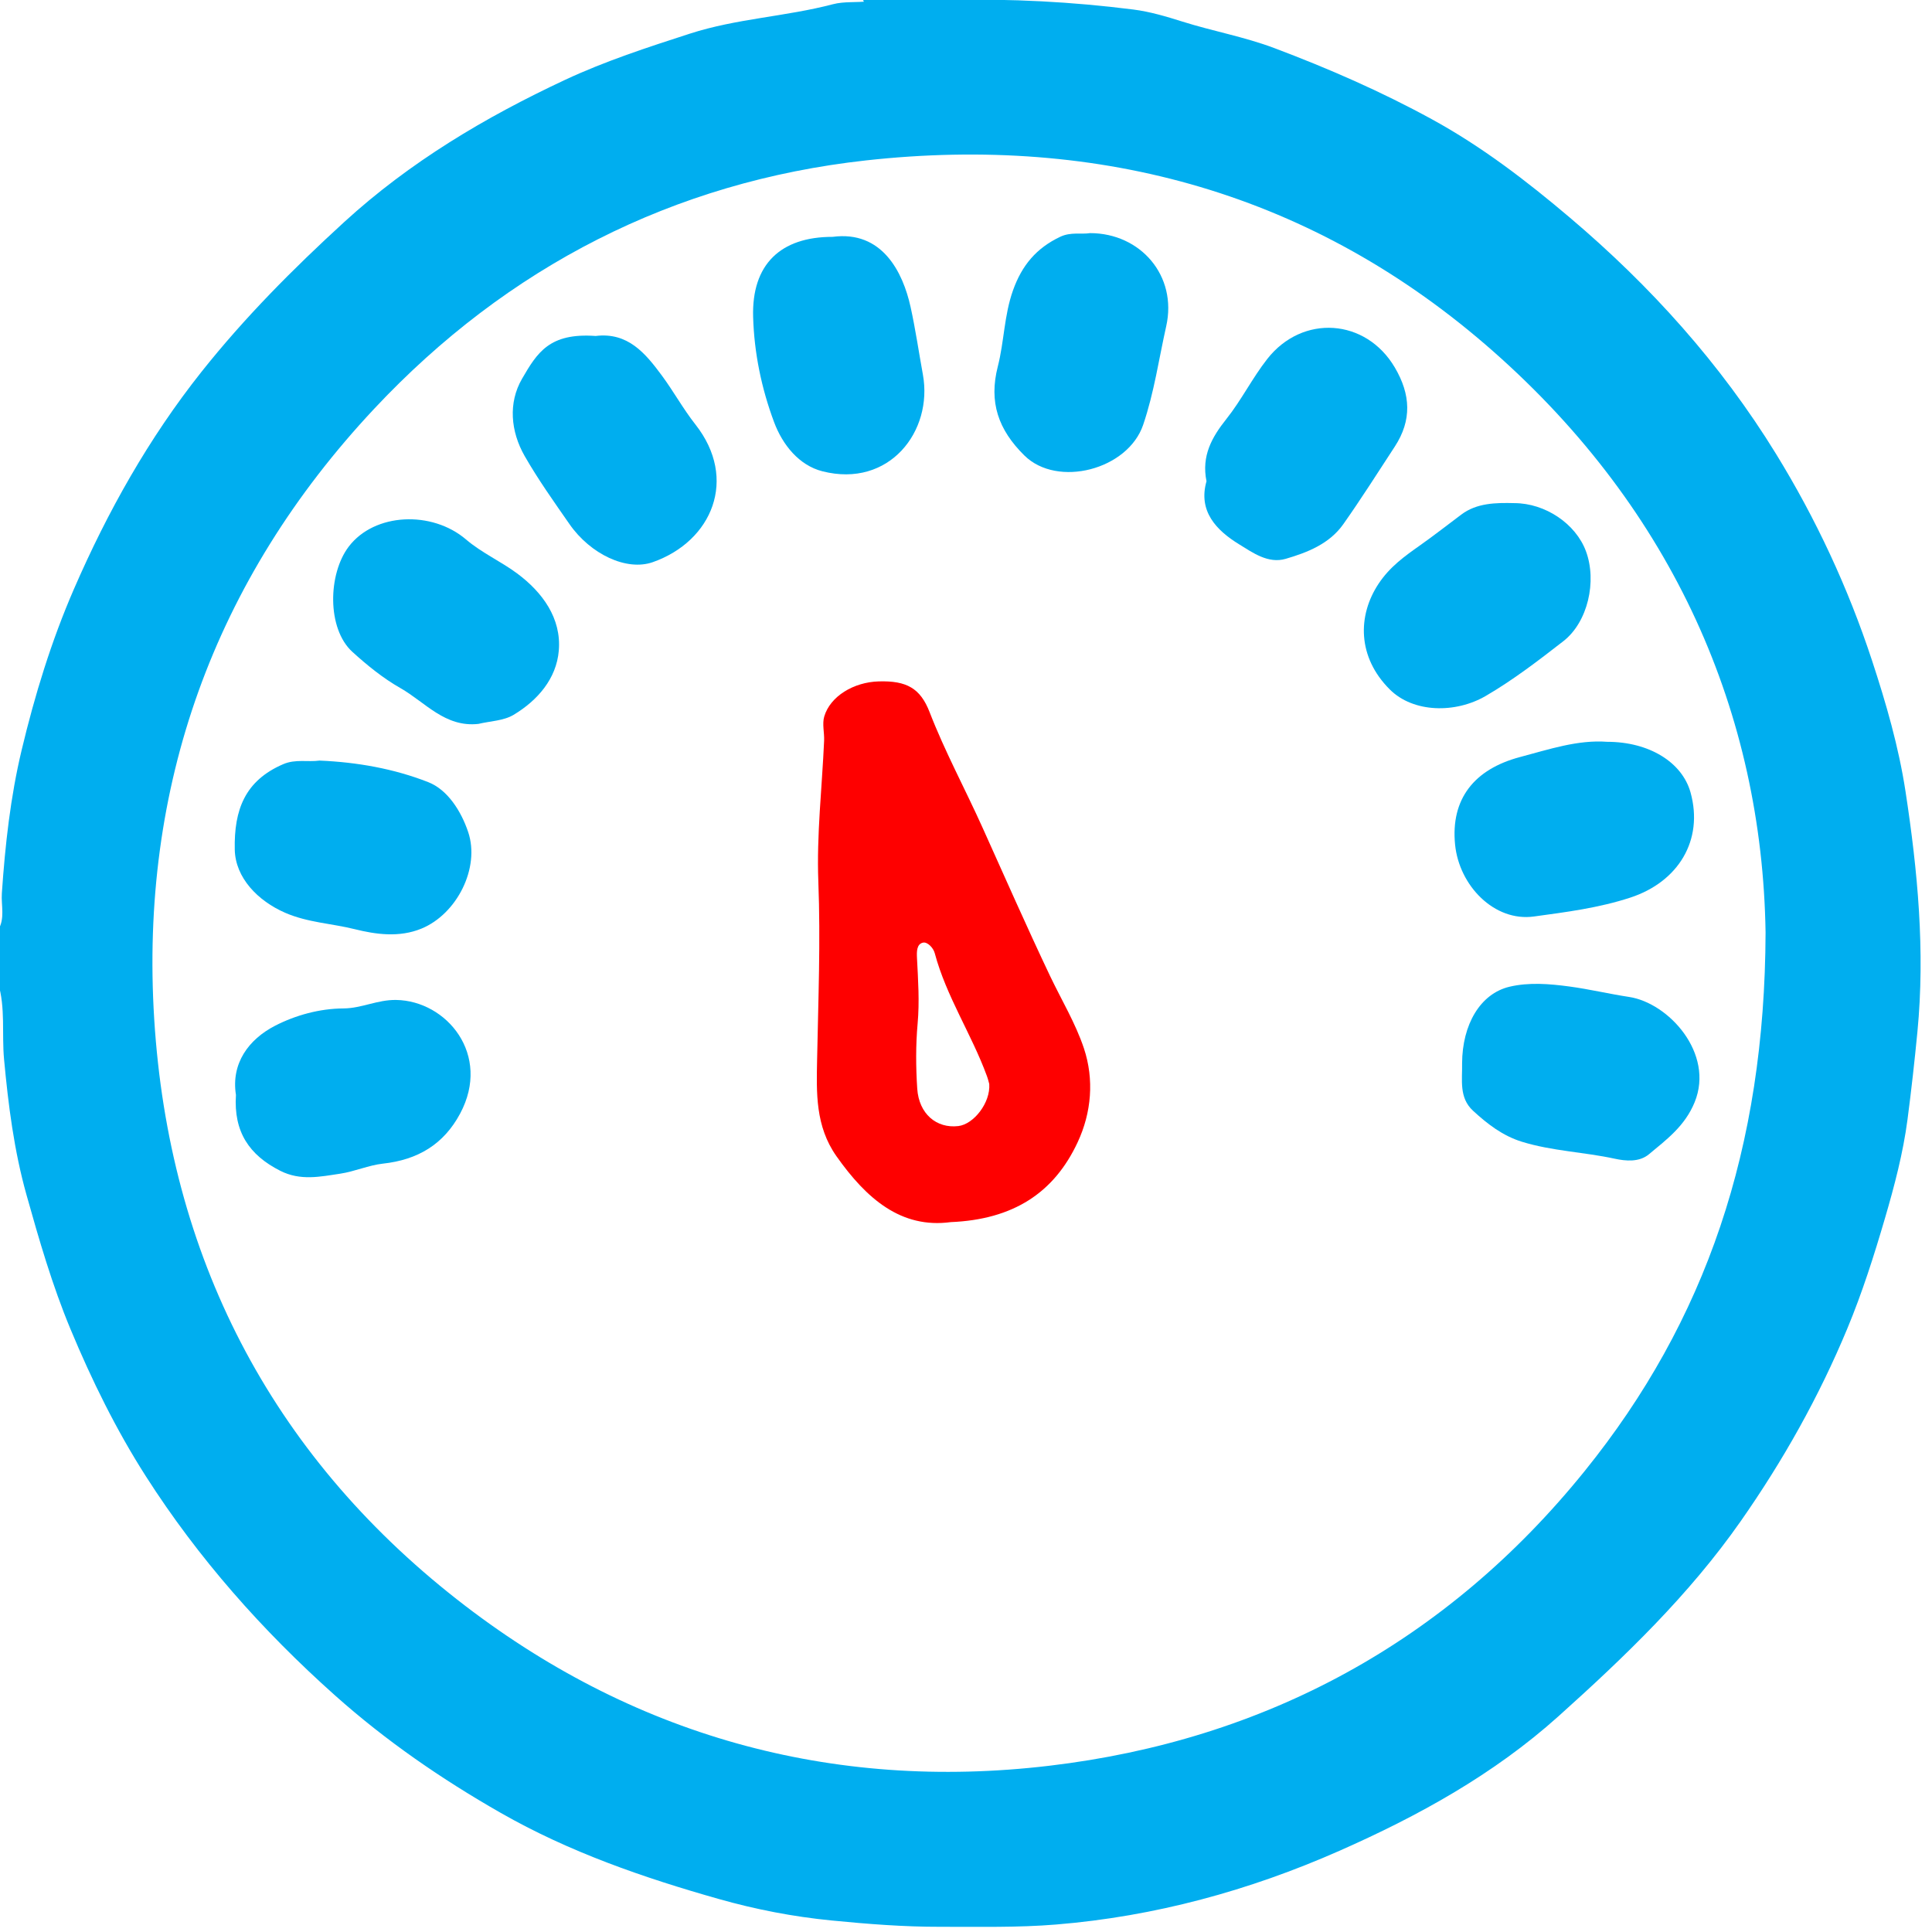 <?xml version="1.0" encoding="utf-8"?>
<!-- Generator: Adobe Illustrator 16.0.3, SVG Export Plug-In . SVG Version: 6.00 Build 0)  -->
<!DOCTYPE svg PUBLIC "-//W3C//DTD SVG 1.1//EN" "http://www.w3.org/Graphics/SVG/1.1/DTD/svg11.dtd">
<svg version="1.1" id="Layer_1" xmlns="http://www.w3.org/2000/svg" xmlns:xlink="http://www.w3.org/1999/xlink" x="0px" y="0px"
	 width="320px" height="320px" viewBox="0 0 320 320" enable-background="new 0 0 320 320" xml:space="preserve">
<g>
	<path fill="#00AEEF" d="M143.368,0.896c-0.187-0.404-0.373-0.809-0.56-1.213c5,0,10,0,15,0c-0.013,0.197,0.012,0.388,0.077,0.574
		c-3.734,0.017-7.468,0.055-11.202,0.04C145.528,0.292,144.412,0.356,143.368,0.896z"/>
	<path fill="#00AEEF" d="M-0.317,155.933c1.957,1.458,1.915,2.917,0,4.375C-0.317,158.85-0.317,157.391-0.317,155.933z"/>
	<path fill="#00AEEF" d="M315.614,131.092c-1.128-7.374-3.216-14.604-5.564-21.738c-3.959-12.025-9.268-23.414-15.878-34.165
		c-9.18-14.928-20.771-27.804-34.129-39.125c-7.16-6.069-14.574-11.765-22.835-16.287c-8.41-4.606-17.147-8.424-26.132-11.809
		c-4.994-1.881-10.199-2.803-15.241-4.395c-2.599-0.82-5.349-1.646-8.138-1.998c-10.125-1.279-20.287-1.816-30.487-1.572
		c-4.456,0.12-8.922-0.247-13.38,0.199c-1.957,0.259-3.976-0.001-5.88,0.5c-7.802,2.051-15.925,2.362-23.683,4.87
		c-7.024,2.271-14.057,4.559-20.703,7.668c-13.216,6.185-25.672,13.583-36.571,23.553c-8.47,7.748-16.511,15.837-23.634,24.809
		C24.641,72.583,17.823,84.73,12.245,97.565c-3.739,8.603-6.485,17.567-8.66,26.671c-1.857,7.775-2.734,15.732-3.278,23.716
		c-0.138,2.039,0.562,4.173-0.624,6.105c0,0.625,0,1.25,0,1.875c0.908,1.458,0.908,2.917,0,4.375c0,0.833,0,1.666,0,2.5
		c1.248,4.141,0.599,8.436,0.989,12.649c0.703,7.576,1.656,15.101,3.71,22.43c2.104,7.507,4.27,14.99,7.279,22.222
		c3.529,8.48,7.584,16.725,12.503,24.416c8.671,13.56,19.268,25.533,31.32,36.285c8.448,7.535,17.645,13.858,27.431,19.449
		c11.379,6.502,23.646,10.74,36.172,14.284c6.095,1.726,12.319,2.931,18.656,3.551c5.982,0.587,11.949,1.056,17.975,1.046
		c6.413-0.01,12.843,0.145,19.224-0.379c16.315-1.335,31.974-5.617,46.882-12.197c13.057-5.764,25.543-12.631,36.31-22.297
		c11.021-9.894,21.633-20.088,30.186-32.313c7.018-10.031,12.955-20.602,17.646-31.883c2.476-5.949,4.423-12.072,6.237-18.266
		c1.58-5.4,3.014-10.848,3.738-16.363c0.633-4.825,1.176-9.699,1.646-14.564C318.876,157.5,317.629,144.252,315.614,131.092z
		 M262.489,243.632c-22.835,28.281-52.937,44.603-88.714,48.835c-36.063,4.268-69.305-5.003-98.042-27.517
		c-31.068-24.339-47.751-57.123-50.189-96.134c-2.405-38.479,9.84-72.725,36.426-101.101c22.063-23.549,49.602-37.63,81.473-41.147
		c38.76-4.277,74.204,5.454,103.888,31.634c29.959,26.421,44.54,60.133,45.103,96.234
		C292.32,190.172,282.527,218.811,262.489,243.632z"/>
	<path fill="#00AEEF" d="M266.198,122.867c6.962,0,12.427,3.393,13.813,8.401c2.188,7.901-2.039,14.797-9.957,17.396
		c-5.244,1.722-10.672,2.411-15.994,3.138c-6.555,0.896-12.375-5.1-13.053-11.91c-0.752-7.563,3.178-12.488,10.739-14.497
		C256.598,124.107,261.359,122.502,266.198,122.867z"/>
	<path fill="#00AEEF" d="M250.828,83.333c5.109,0.011,10.166,3.409,11.854,7.965c1.848,4.985,0.314,11.747-3.742,14.902
		c-4.142,3.22-8.342,6.443-12.859,9.073c-5.002,2.911-11.977,2.821-15.887-1.077c-5.387-5.369-5.36-12.235-1.854-17.518
		c1.854-2.796,4.295-4.538,6.836-6.332c2.341-1.653,4.589-3.415,6.878-5.129C244.605,83.303,247.747,83.254,250.828,83.333z"/>
	<path fill="#00AEEF" d="M242.169,176.117c0.026-6.404,2.998-11.538,7.863-12.686c3.214-0.758,6.614-0.48,9.903-0.037
		c3.314,0.445,6.584,1.229,9.894,1.731c6.558,0.996,14.155,9.358,10.86,17.431c-1.61,3.942-4.623,6.172-7.578,8.629
		c-1.607,1.338-3.84,1.129-5.682,0.729c-5.08-1.104-10.326-1.258-15.328-2.796c-3.199-0.984-5.735-2.946-8.123-5.146
		C241.617,181.794,242.225,178.864,242.169,176.117z"/>
	<path fill="#00AEEF" d="M39.08,181.355c-0.825-5.228,2.099-9.203,6.491-11.465c3.363-1.731,7.36-2.845,11.327-2.863
		c2.997-0.016,5.613-1.454,8.716-1.403c8.384,0.137,15.805,9.086,10.6,18.817c-2.717,5.08-6.985,7.664-12.815,8.297
		c-2.305,0.25-4.685,1.308-7.057,1.662c-3.288,0.49-6.572,1.222-9.938-0.487C41.278,191.311,38.678,187.475,39.08,181.355z"/>
	<path fill="#00AEEF" d="M180.548,38.612c8.354,0.004,14.49,7.06,12.613,15.422c-1.22,5.425-1.99,10.96-3.818,16.333
		c-2.532,7.442-14.206,10.47-19.673,5.076c-4.318-4.261-5.917-8.826-4.402-14.741c1.059-4.136,1.043-8.465,2.514-12.603
		c1.477-4.157,3.876-7.008,7.824-8.88C177.366,38.386,179.064,38.851,180.548,38.612z"/>
	<path fill="#00AEEF" d="M52.919,125.977c6.259,0.26,12.36,1.356,18.002,3.566c3.209,1.256,5.444,4.775,6.619,8.252
		c2.008,5.945-1.859,13.595-7.73,16.01c-3.692,1.519-7.572,0.963-11.078,0.091c-3.803-0.946-7.76-1.087-11.494-2.709
		c-4.522-1.965-8.256-5.796-8.353-10.462c-0.137-6.625,1.702-11.426,8.015-14.15C48.948,125.69,50.991,126.25,52.919,125.977z"/>
	<path fill="#00AEEF" d="M98.654,55.648c5.334-0.655,8.234,2.855,10.952,6.528c1.955,2.641,3.548,5.556,5.578,8.132
		c7.103,9.016,2.775,19.343-7.07,22.805c-4.316,1.517-10.312-1.294-13.798-6.314c-2.566-3.693-5.188-7.372-7.417-11.269
		c-2.331-4.078-2.735-8.818-0.441-12.779C88.988,58.382,91.012,55.099,98.654,55.648z"/>
	<path fill="#00AEEF" d="M79.238,119.9c-5.52,0.618-8.822-3.598-12.888-5.912c-2.878-1.637-5.53-3.783-7.99-6.023
		c-4.228-3.85-4.044-12.903-0.59-17.44c4.257-5.592,13.768-5.995,19.407-1.181c2.63,2.246,5.828,3.654,8.535,5.677
		c4.11,3.072,7.295,7.359,6.843,12.741c-0.391,4.653-3.511,8.25-7.493,10.641C83.416,119.392,81.197,119.43,79.238,119.9z"/>
	<path fill="#00AEEF" d="M137.916,39.23c8.184-1.082,11.632,5.817,12.91,11.635c0.812,3.695,1.356,7.449,2.034,11.175
		c1.702,9.367-5.561,18.841-16.646,16.02c-3.874-0.986-6.599-4.385-8.003-8.146c-2.084-5.582-3.299-11.464-3.469-17.424
		C124.493,43.824,129.251,39.219,137.916,39.23z"/>
	<path fill="#00AEEF" d="M199.833,79.71c-0.853-4.221,0.894-7.299,3.306-10.328c2.487-3.122,4.269-6.748,6.758-9.923
		c5.83-7.438,16.328-6.74,21.129,1.41c2.646,4.488,2.836,8.748-0.006,13.102c-2.81,4.302-5.563,8.646-8.522,12.844
		c-2.295,3.255-5.92,4.687-9.552,5.746c-2.899,0.847-5.459-1.026-7.7-2.4C201.451,87.833,198.425,84.666,199.833,79.71z"/>
	<path fill="#FE0000" d="M157.468,202.421c10.378-0.43,17.128-4.864,21.026-13.231c2.301-4.924,2.746-10.401,1.041-15.541
		c-1.389-4.172-3.743-8.062-5.639-12.053c-3.849-8.111-7.477-16.343-11.166-24.536c-2.876-6.389-6.223-12.557-8.758-19.108
		c-1.539-3.974-3.825-5.226-8.428-5.091c-4.169,0.121-8.026,2.468-9.021,5.805c-0.37,1.234,0.036,2.684-0.024,4.029
		c-0.343,7.777-1.253,15.57-0.956,23.321c0.38,9.862-0.014,19.675-0.205,29.52c-0.104,5.431-0.313,10.987,3.211,15.979
		C143.508,198.535,149.244,203.527,157.468,202.421z M151.924,180.318c-0.235-3.584-0.258-7.219,0.065-10.795
		c0.327-3.635,0.077-7.223-0.107-10.828c-0.053-1.051-0.069-2.332,0.998-2.566c0.727-0.159,1.706,0.853,1.94,1.737
		c1.92,7.195,6.104,13.423,8.639,20.349c0.213,0.573,0.346,1.173,0.393,1.339c0.215,3.114-2.584,6.656-5.117,6.957
		C155.108,186.943,152.198,184.482,151.924,180.318z"/>
</g>
</svg>

